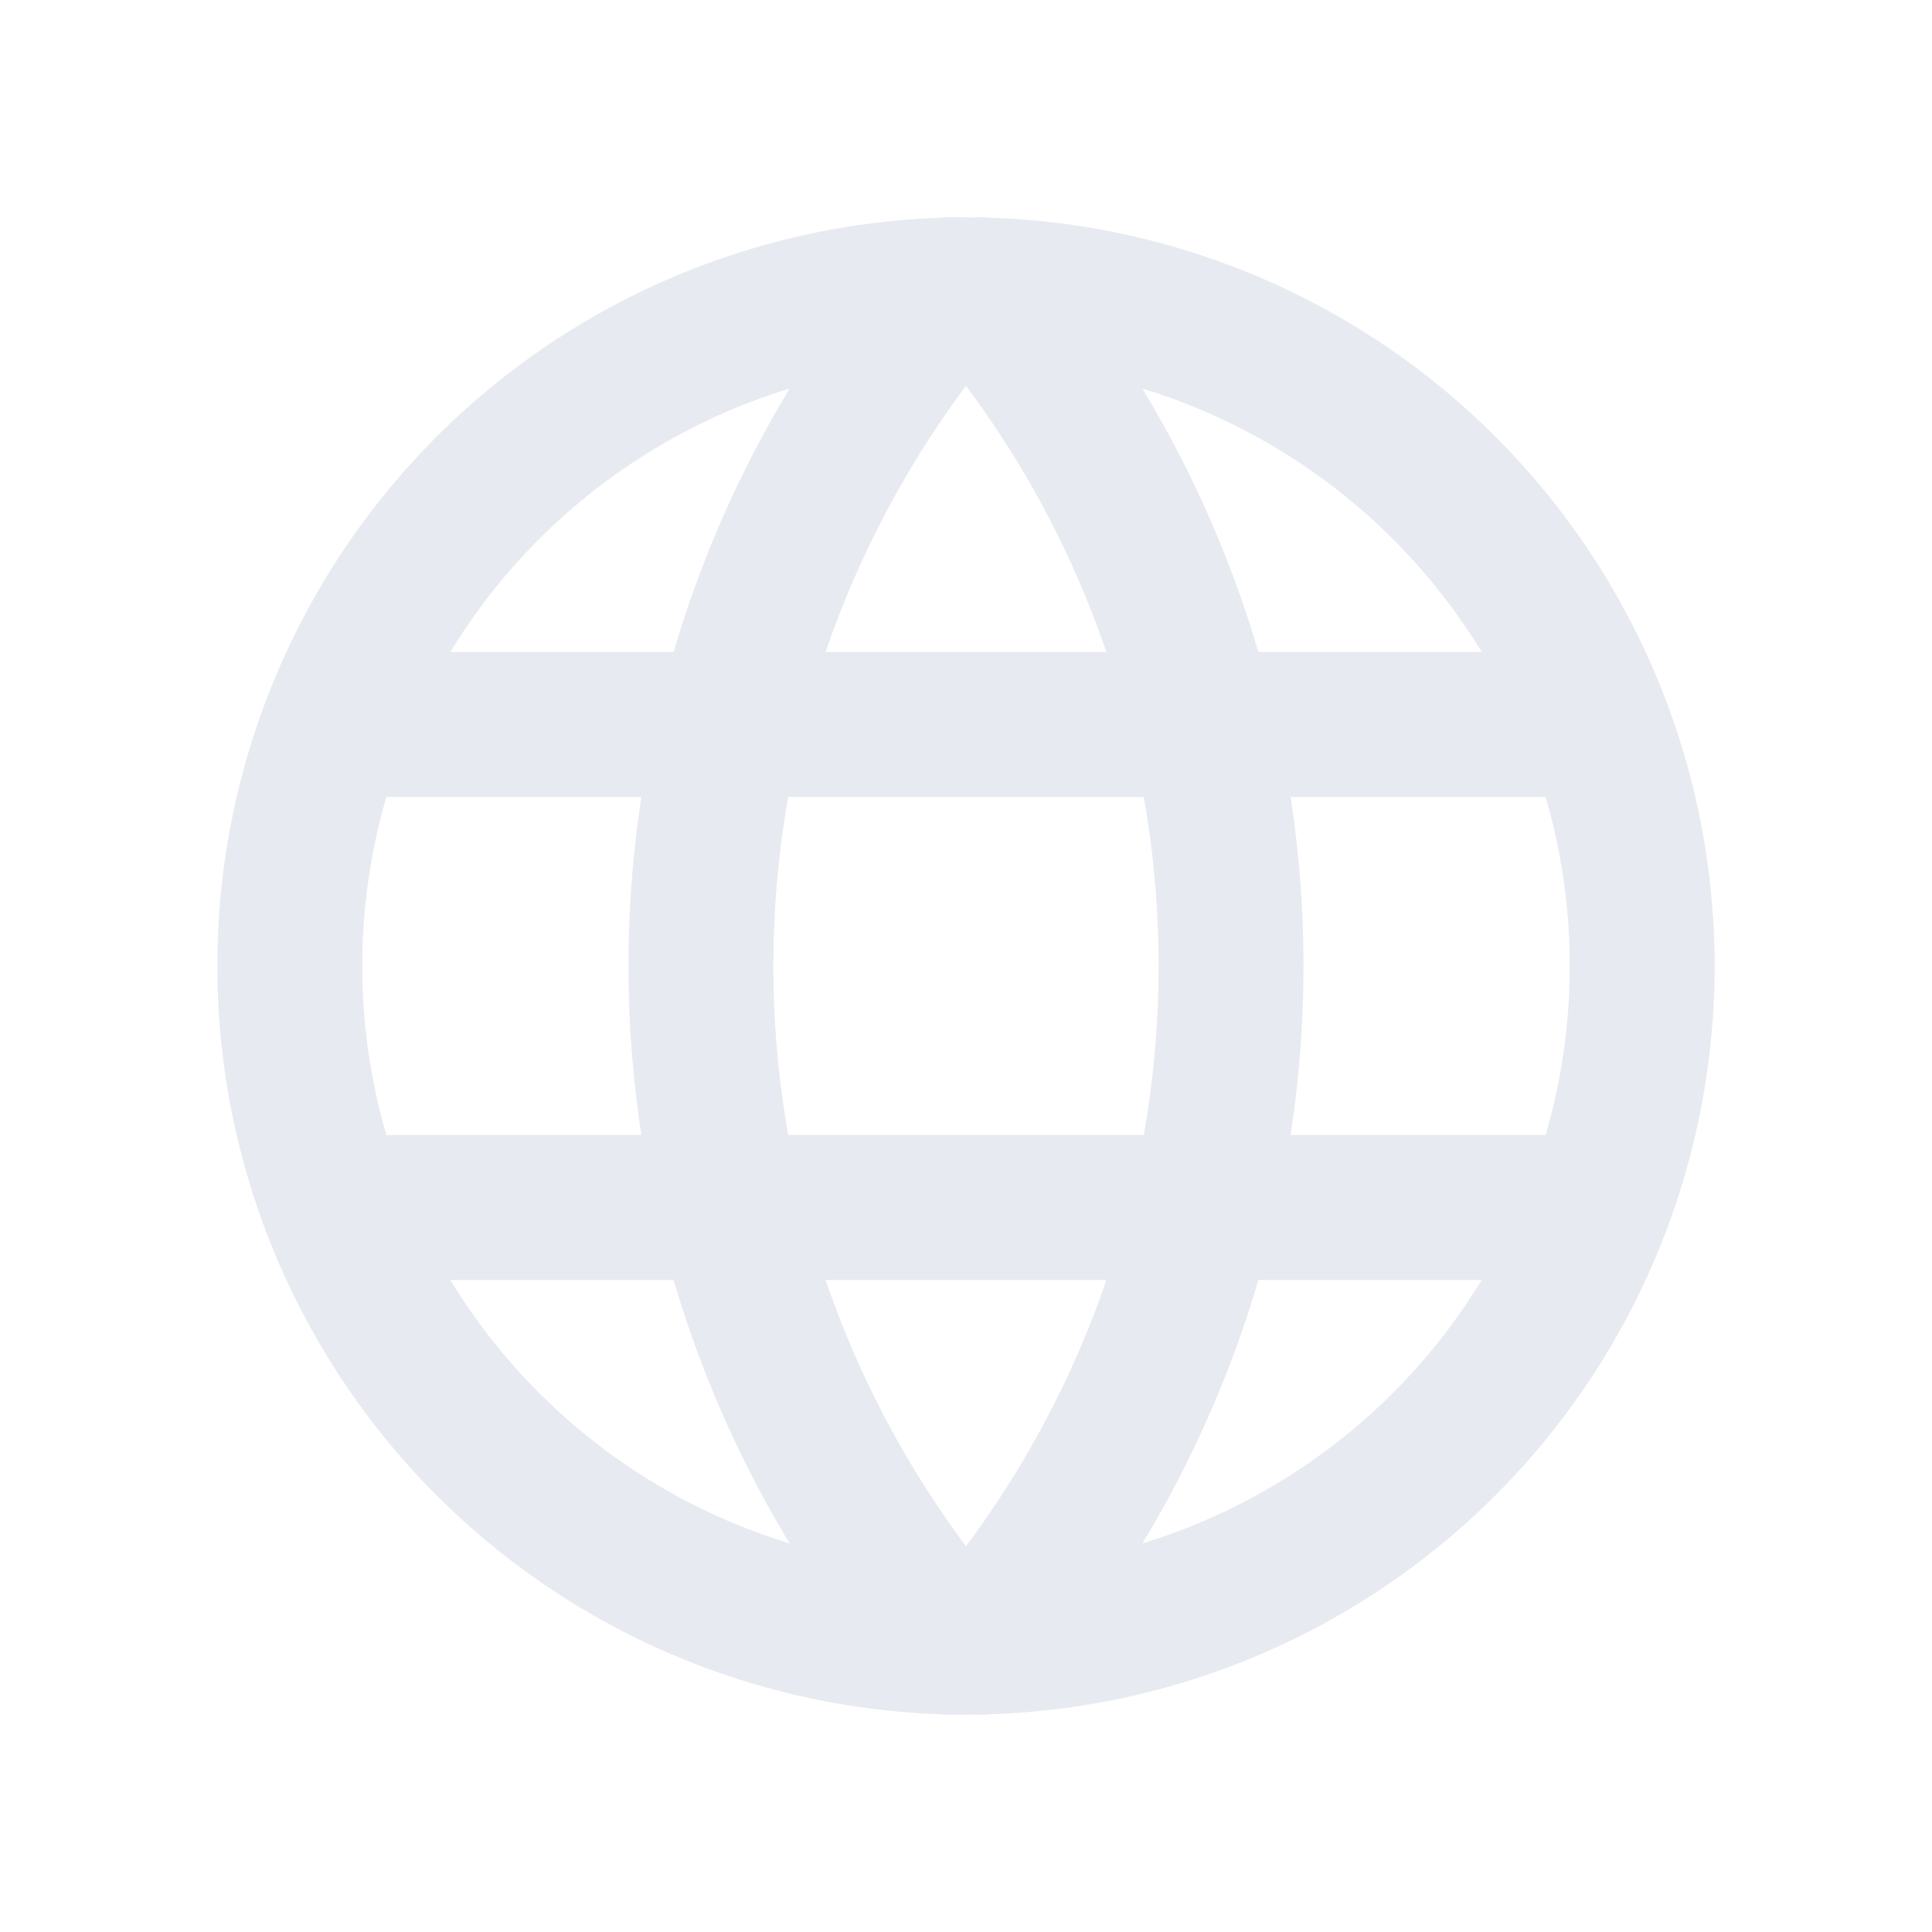 <svg id="Group_810" data-name="Group 810" xmlns="http://www.w3.org/2000/svg" width="20" height="20" viewBox="0 0 20 20">
  <path id="Path_560" data-name="Path 560" d="M0,0H20V20H0Z" fill="none"/>
  <circle id="Ellipse_42" data-name="Ellipse 42" cx="7" cy="7" r="7" transform="translate(3 3)" fill="none" stroke="#e7eaf0" stroke-linecap="round" stroke-linejoin="round" stroke-width="1.5"/>
  <line id="Line_143" data-name="Line 143" x2="12.8" transform="translate(3.6 7.5)" fill="none" stroke="#e7eaf0" stroke-linecap="round" stroke-linejoin="round" stroke-width="1.5"/>
  <line id="Line_144" data-name="Line 144" x2="12.8" transform="translate(3.6 12.5)" fill="none" stroke="#e7eaf0" stroke-linecap="round" stroke-linejoin="round" stroke-width="1.5"/>
  <path id="Path_561" data-name="Path 561" d="M11.5,3a10.793,10.793,0,0,0,0,14" transform="translate(-1.666)" fill="none" stroke="#e7eaf0" stroke-linecap="round" stroke-linejoin="round" stroke-width="1.5"/>
  <path id="Path_562" data-name="Path 562" d="M12.5,3a10.793,10.793,0,0,1,0,14" transform="translate(-2.334)" fill="none" stroke="#e7eaf0" stroke-linecap="round" stroke-linejoin="round" stroke-width="1.5"/>
</svg>
